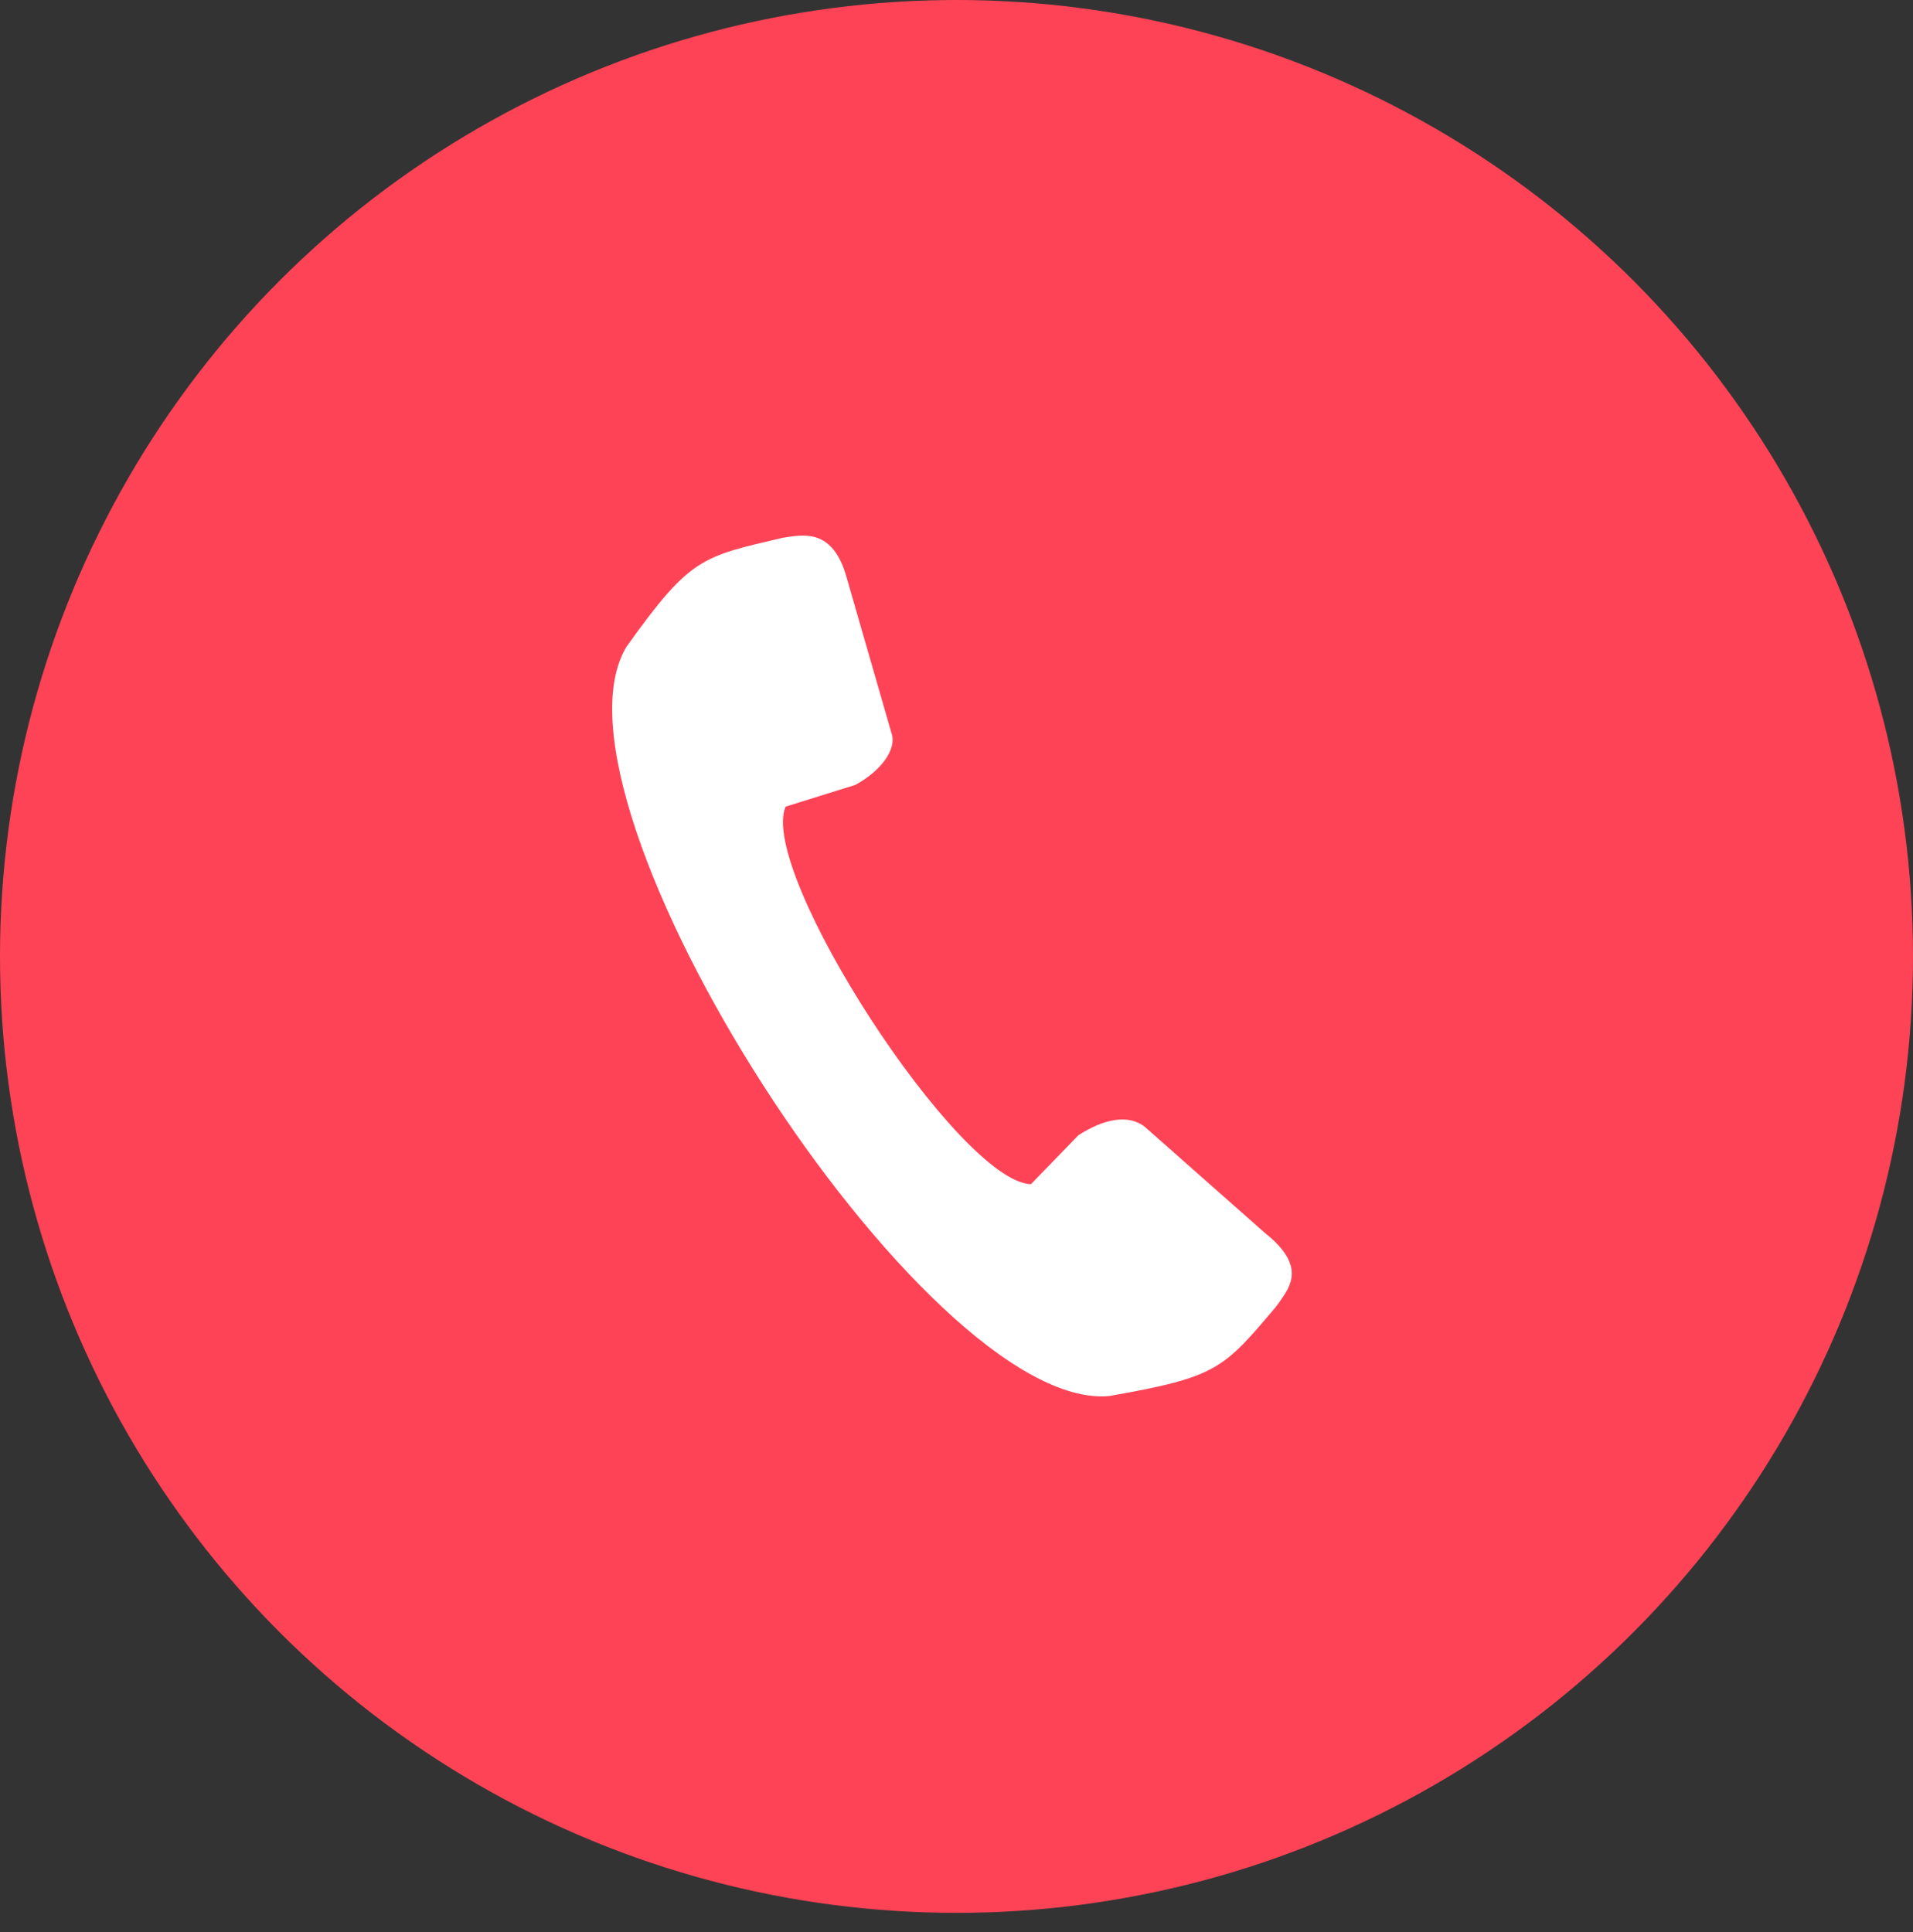 <svg width="100" height="101" viewBox="0 0 100 101" fill="none" xmlns="http://www.w3.org/2000/svg">
<rect x="0" y="0" width="100" height="101" fill="#333333" stroke="none"/>
<circle cx="50" cy="50" r="50" fill="#FE4356"/>
<path fill-rule="evenodd" clip-rule="evenodd" d="M41.066 42.17L44.709 41.034C46.021 40.324 46.895 39.188 46.604 38.336L44.272 30.242C43.543 27.545 41.94 27.97 40.92 28.113C36.694 29.107 36.111 29.107 32.76 33.792C27.805 41.886 48.352 73.835 57.971 72.983C63.654 71.99 63.946 71.563 66.714 68.298C67.297 67.445 68.463 66.309 66.131 64.464L59.865 58.926C58.991 58.216 57.679 58.5 56.367 59.352L53.89 61.908C50.101 61.766 39.609 45.578 41.066 42.17Z" fill="white"/>
</svg>
